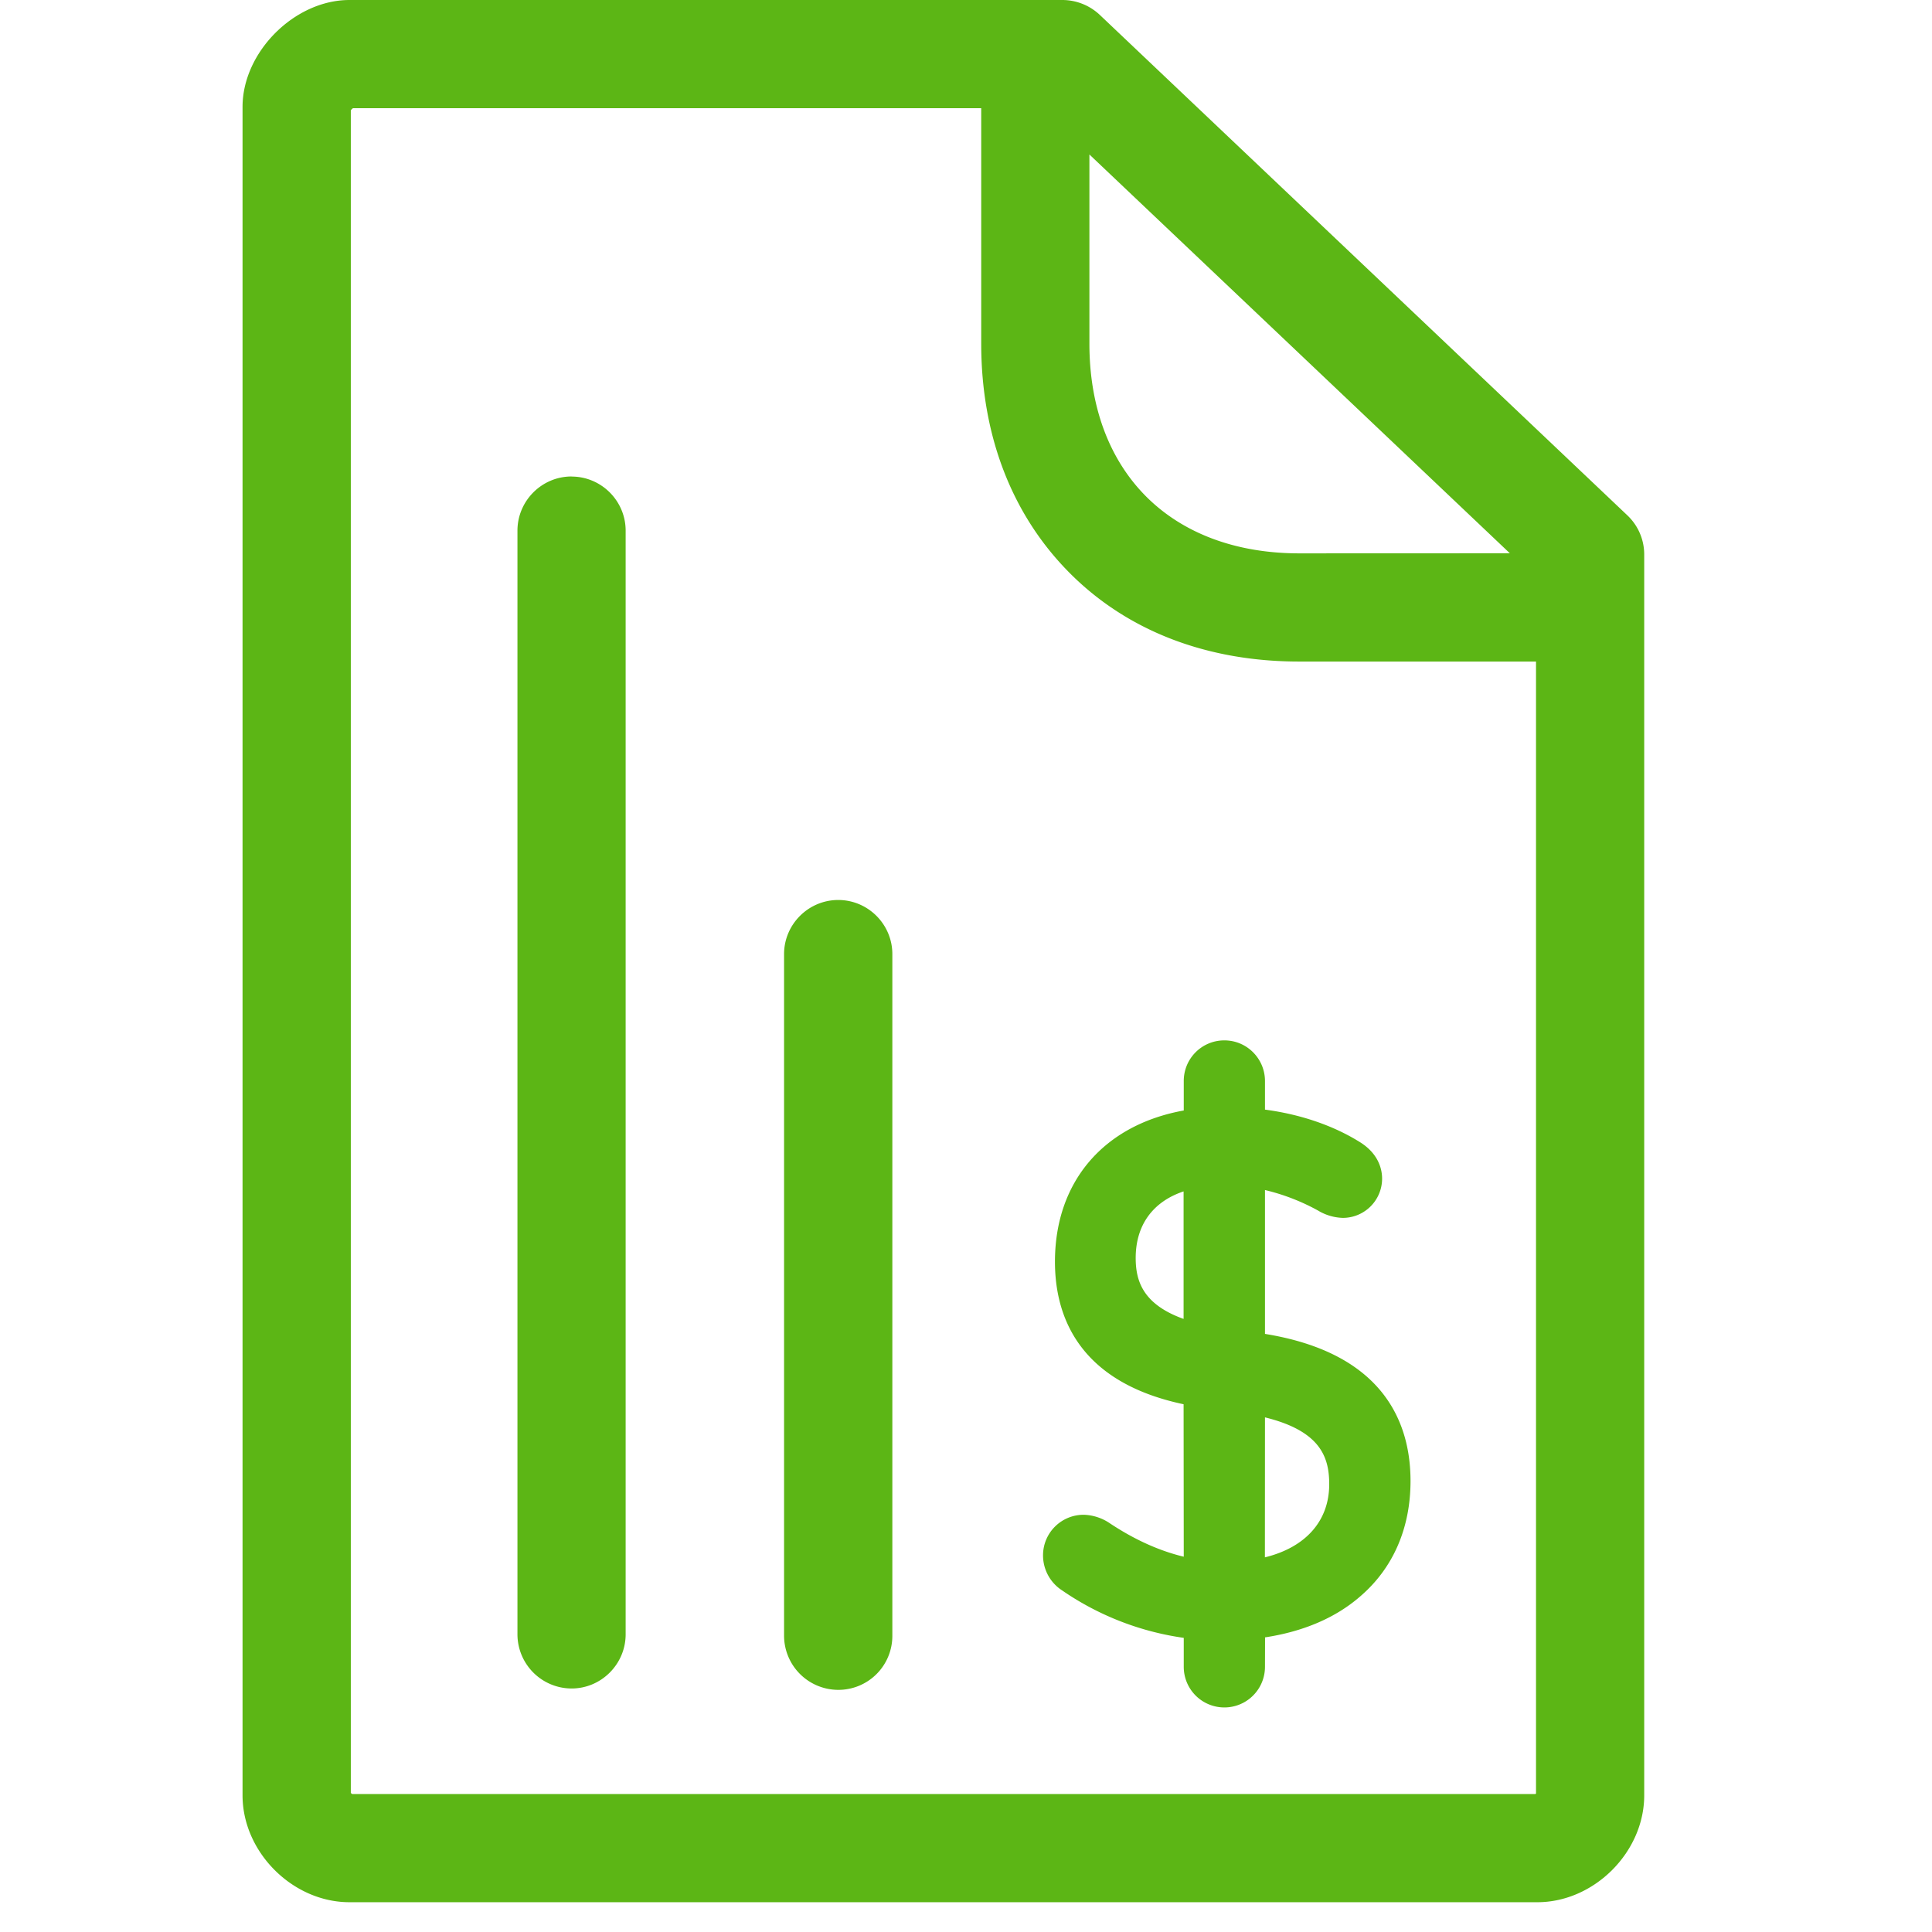 <svg width="24" height="24" viewBox="0 0 24 24" xmlns="http://www.w3.org/2000/svg"><path d="M13.198 0a.68.68 0 01.464.185l6.555 6.218a.669.669 0 01.208.488v15.412c0 .705-.622 1.327-1.328 1.327H4.341c-.706 0-1.328-.622-1.328-1.327V1.328C3.013.645 3.66 0 4.341 0h8.857zM12.19 1.344H4.385a.102.102 0 00-.027.027v20.901c.003.004.01.01.017.014h14.699l.007-.007V8.218h-2.942c-1.146 0-2.134-.38-2.85-1.099-.716-.719-1.1-1.704-1.1-2.85V1.344zm3.02 11.58c.278 0 .504.226.504.505v.355c.436.058.84.194 1.17.398.248.15.285.352.285.46a.488.488 0 01-.487.487.634.634 0 01-.29-.08l-.006-.004a2.615 2.615 0 00-.672-.262v1.787l.052.009c1.445.253 1.756 1.12 1.756 1.818 0 .585-.215 1.079-.618 1.428-.307.27-.71.442-1.189.515l-.001.366a.504.504 0 11-1.009 0v-.36a3.53 3.53 0 01-1.509-.588.518.518 0 01-.239-.444.504.504 0 01.505-.497c.114.003.228.04.322.104.307.204.614.343.921.417l-.002-1.894c-1.312-.277-1.598-1.103-1.598-1.77 0-1.002.613-1.701 1.6-1.879v-.366c0-.28.225-.505.504-.505zm-4.797-1.744c.37 0 .672.302.672.672v8.467a.67.67 0 01-.672.673.674.674 0 01-.673-.673v-8.467c0-.37.303-.672.673-.672zM7.1 5.92c.37 0 .672.302.672.672v13.71c0 .37-.302.673-.672.673a.674.674 0 01-.672-.672V6.592c0-.37.302-.673.672-.673zm8.614 11.686l-.001 1.74c.502-.123.799-.448.799-.909 0-.333-.106-.66-.798-.83zm-1.606-1.98c0 .28.084.575.595.758V14.8c-.38.127-.595.417-.595.827zm4.648-8.753l-5.223-4.954v2.35c0 .783.246 1.439.706 1.9.46.46 1.12.705 1.9.705l2.617-.001z" fill="#5CB615" fill-rule="nonzero"/></svg>